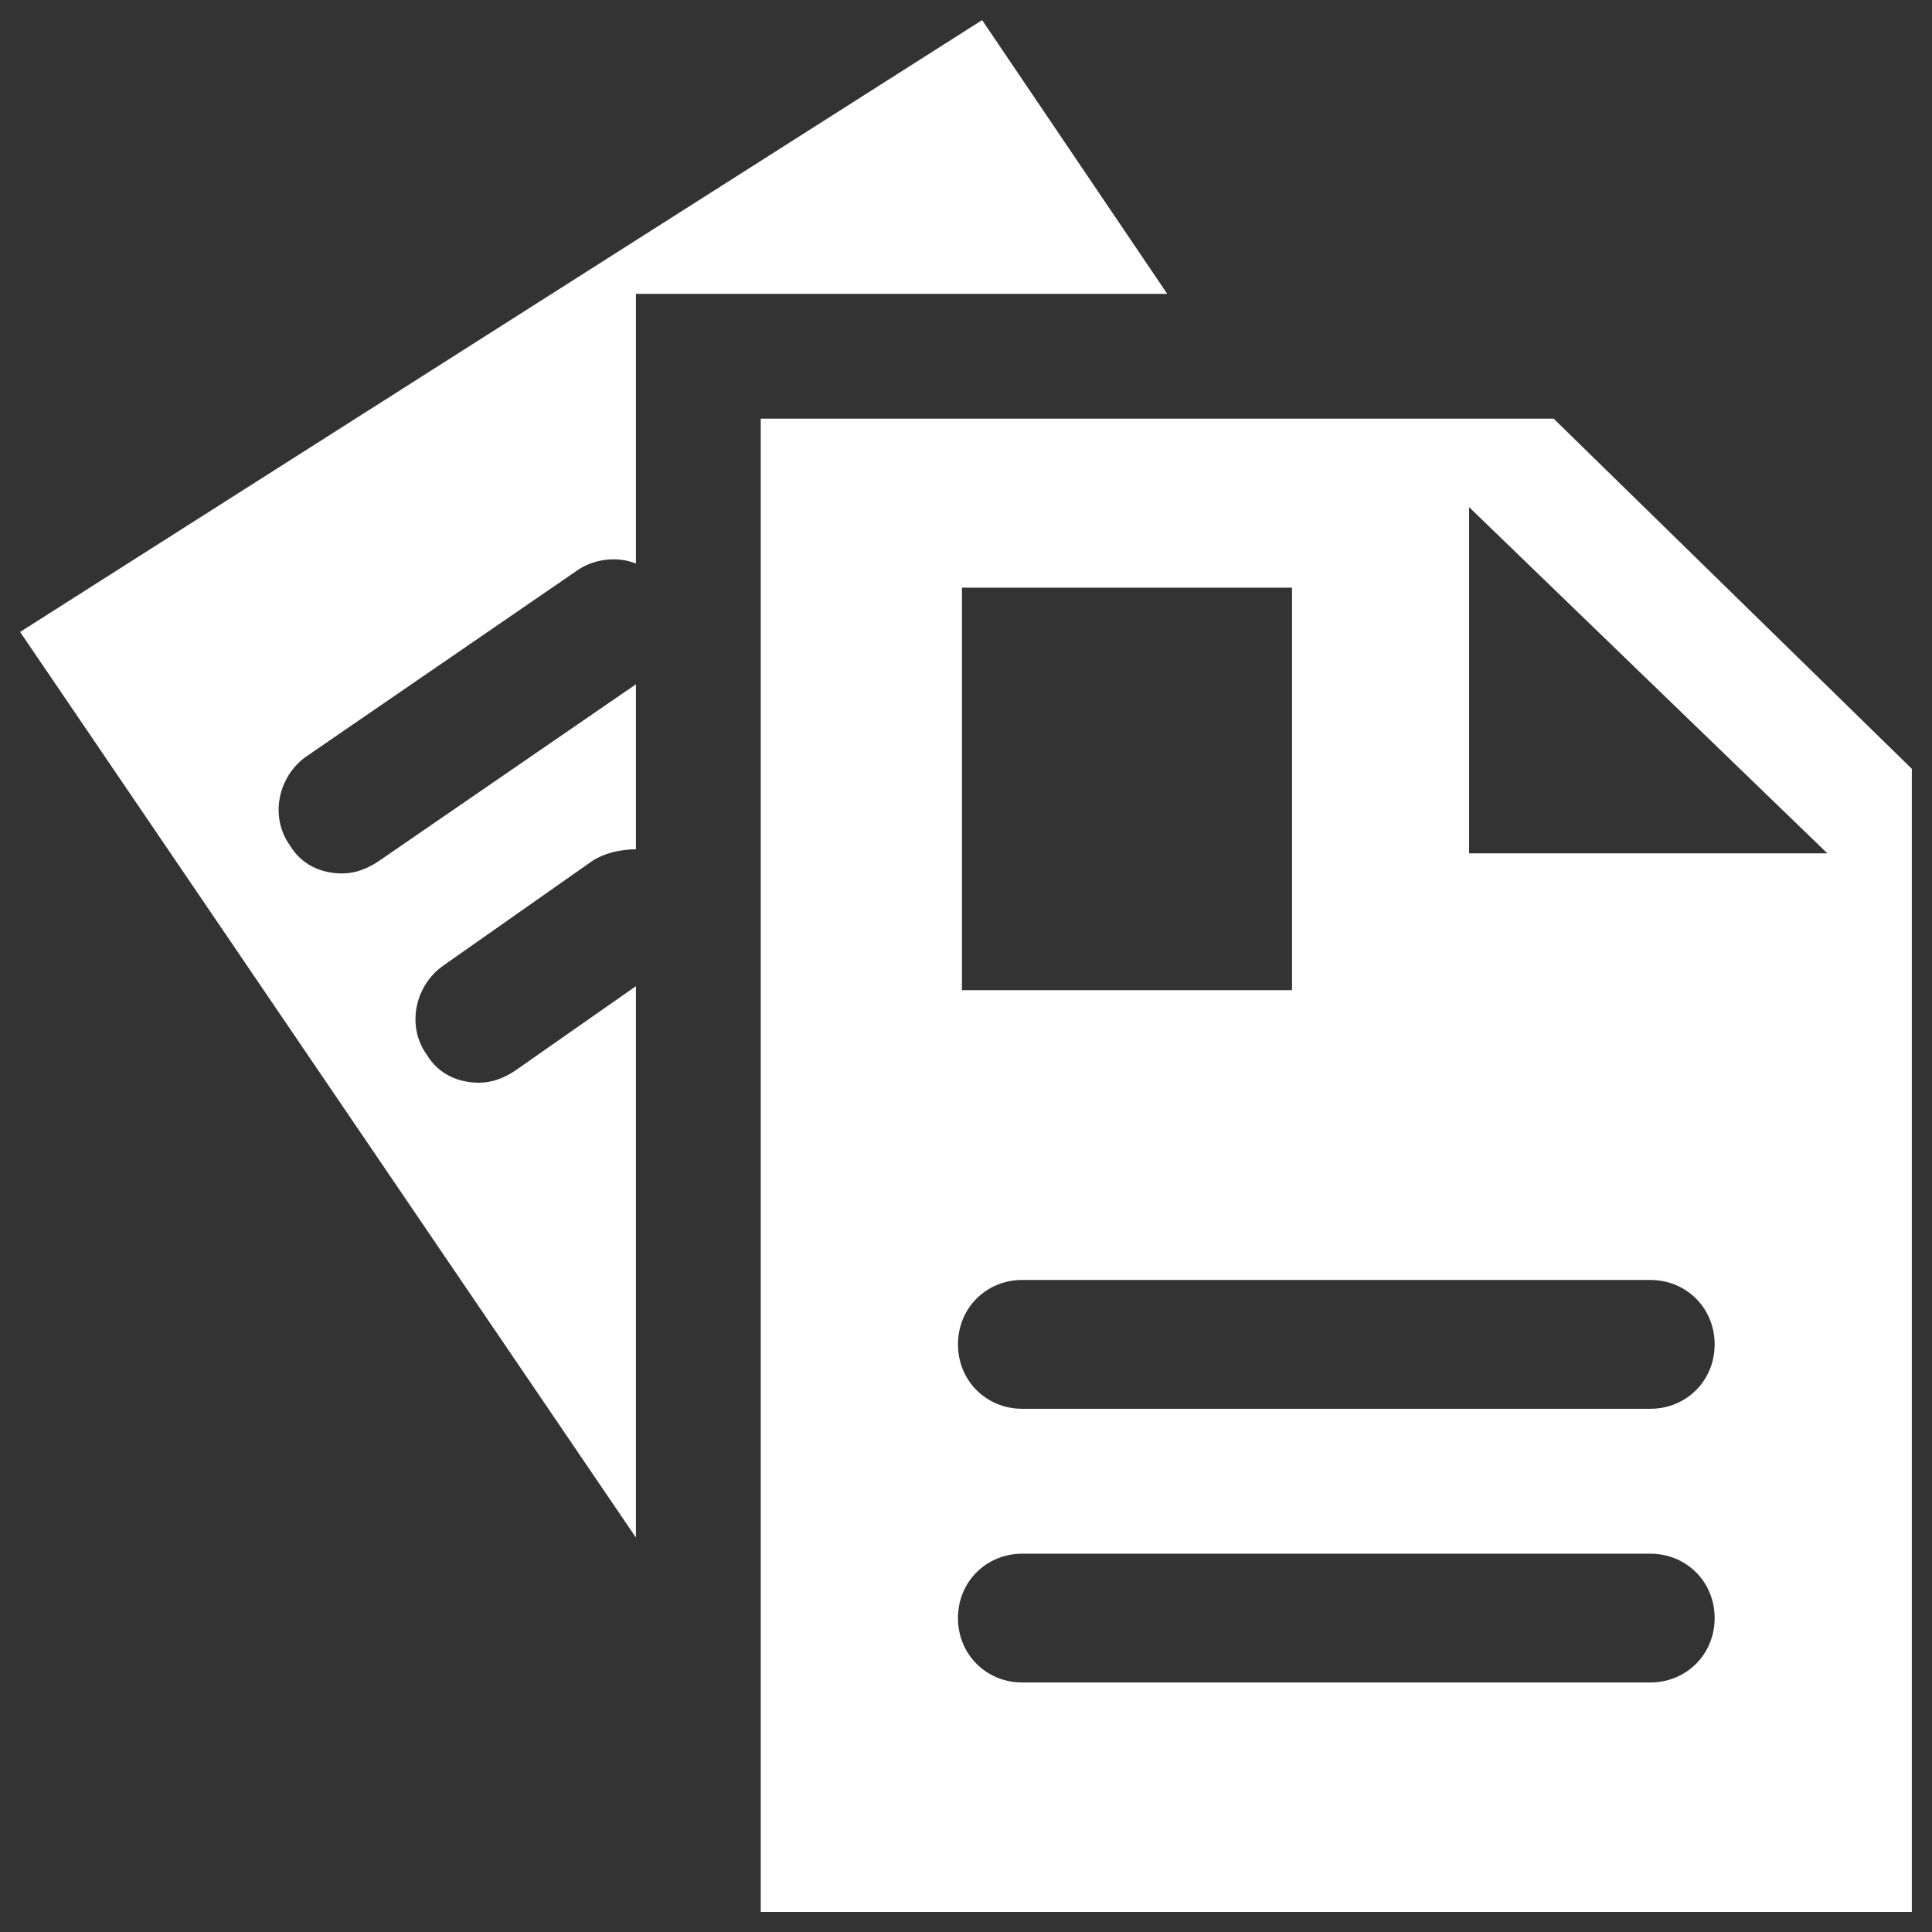 <svg width="32" height="32" viewBox="0 0 32 32" fill="none" xmlns="http://www.w3.org/2000/svg">
<rect x="0" y="0" width="32" height="32" fill="#333333" stroke="none"/>
<g clip-path="url(#clip0_194_1040)">
<path d="M25.733 6.934H12.6V31.667H31.666V12.734L25.733 6.934ZM15.933 9.734H21.4V16.4H15.933V9.734ZM27.333 27.867H16.933C16.333 27.867 15.867 27.4 15.867 26.8C15.867 26.2 16.333 25.734 16.933 25.734H27.333C27.933 25.734 28.4 26.2 28.4 26.8C28.4 27.4 27.933 27.867 27.333 27.867ZM27.333 23.334H16.933C16.333 23.334 15.867 22.867 15.867 22.267C15.867 21.667 16.333 21.2 16.933 21.2H27.333C27.933 21.2 28.4 21.667 28.4 22.267C28.4 22.867 27.933 23.334 27.333 23.334ZM24.333 14.134V8.4L30.267 14.134H24.333Z" fill="white"/>
<path d="M8.533 17.733C8.333 17.867 8.133 17.933 7.933 17.933C7.6 17.933 7.267 17.8 7.067 17.467C6.733 17 6.867 16.334 7.333 16L9.8 14.267C10 14.133 10.267 14.067 10.533 14.067V11.334L6.267 14.267C6.067 14.4 5.867 14.467 5.667 14.467C5.333 14.467 5 14.334 4.8 14C4.467 13.534 4.6 12.867 5.067 12.534L9.533 9.467C9.8 9.267 10.2 9.2 10.533 9.334V4.867H19.333L16.267 0.333L0.333 10.467L10.533 25.467V16.334L8.533 17.733Z" fill="white"/>
</g>
<defs>
<clipPath id="clip0_194_1040">
<rect width="32" height="32" fill="white"/>
</clipPath>
</defs>
</svg>

